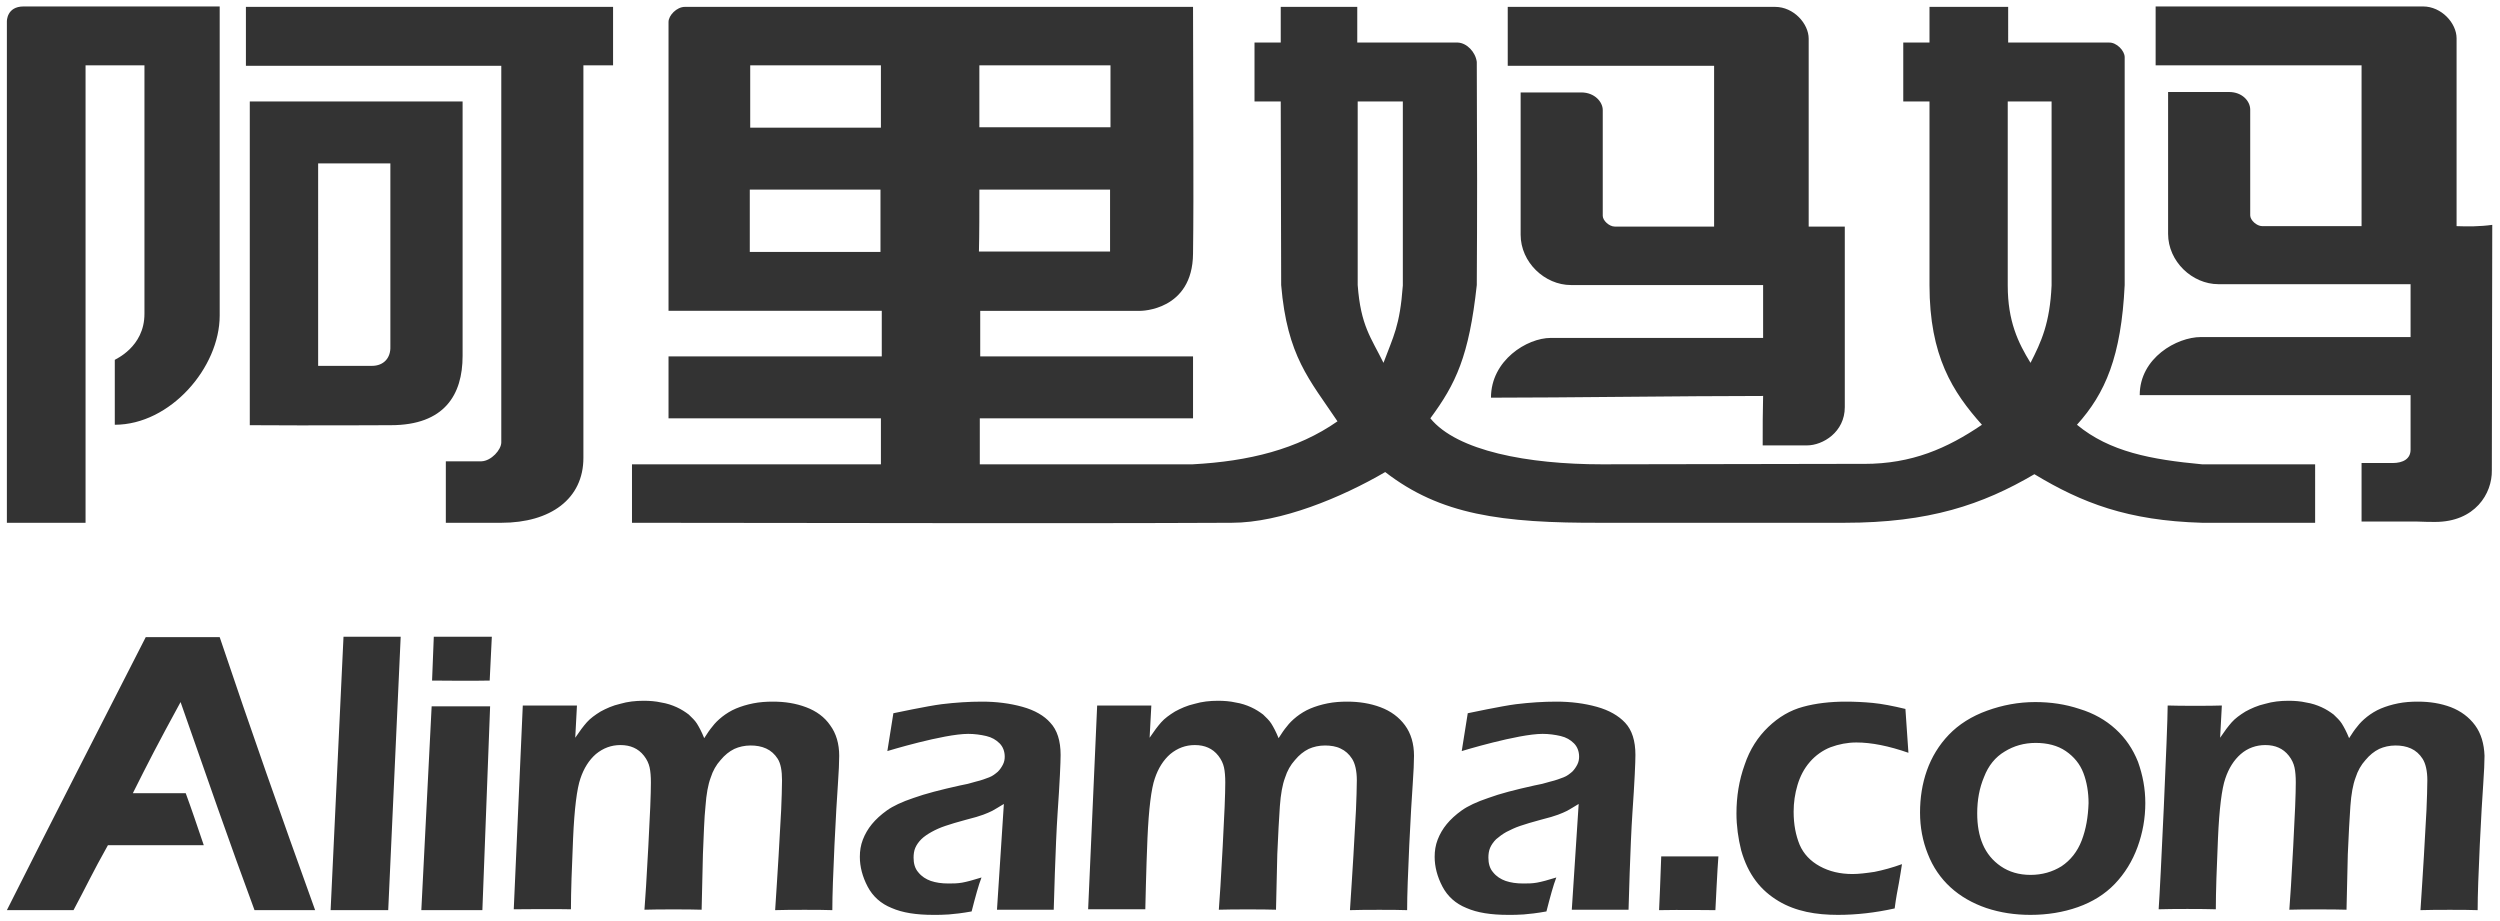 <?xml version="1.0" encoding="utf-8"?>
<!-- Generator: Adobe Illustrator 17.1.0, SVG Export Plug-In . SVG Version: 6.00 Build 0)  -->
<!DOCTYPE svg PUBLIC "-//W3C//DTD SVG 1.1//EN" "http://www.w3.org/Graphics/SVG/1.1/DTD/svg11.dtd">
<svg version="1.1" id="图层_1" xmlns="http://www.w3.org/2000/svg" xmlns:xlink="http://www.w3.org/1999/xlink" x="0px" y="0px"
	 viewBox="0 0 581.5 214.3" style="enable-background:new 0 0 581.5 214.3;" xml:space="preserve">
<g>
	<g id="形状_2_copy_3_副本_4_88_">
		<g>
			<path style="fill-rule:evenodd;clip-rule:evenodd;fill:#333333;" d="M33.9,148.2C22.9,169.8,13,189,1.6,211.7h15.5
				c2.9-5.4,4.4-8.7,8-15.1c8.1,0,14.2,0,22.3,0c-1.6-4.7-2.8-8.3-4.2-12.1H30.9c3.6-7.2,5.7-11.3,11.1-21.2
				c5.8,16.6,11.6,33.3,17.2,48.4h14.1c-8-22.2-14.8-41.5-22.2-63.5H33.9z M76.9,211.7h13.4l2.9-63.6l-13.3,0L76.9,211.7z M98,211.7
				h14.2l1.8-47.4h-13.6L98,211.7z M100.9,148.1l-0.4,10.2c0,0,10.3,0.1,13.4,0l0.5-10.2C102.5,148.1,102.3,148.1,100.9,148.1z
				 M187.5,164.5c-2.4-0.9-4.9-1.3-7.7-1.3c-1.6,0-3.1,0.1-4.6,0.4c-1.5,0.3-2.8,0.7-4,1.2c-1.2,0.5-2.3,1.2-3.2,1.9
				c-1,0.8-1.7,1.5-2.3,2.3c-0.6,0.7-1.2,1.6-1.9,2.7c-0.6-1.5-1.2-2.6-1.7-3.4c-0.5-0.8-1.2-1.4-1.9-2.1c-0.8-0.6-1.7-1.2-2.8-1.7
				c-1.1-0.5-2.3-0.9-3.6-1.1c-1.3-0.3-2.7-0.4-4.1-0.4c-1.9,0-3.7,0.2-5.4,0.7c-1.8,0.4-3.3,1.1-4.6,1.8c-1.3,0.8-2.4,1.6-3.2,2.5
				c-0.8,0.9-1.7,2.1-2.7,3.6l0.4-7.5h-12.6l-2.1,47.4c0,0,10.5-0.1,13.3,0c0-4.1,0.2-9.6,0.5-16.5c0.3-6.9,0.9-11.6,1.7-13.9
				c0.8-2.4,2-4.3,3.6-5.7c1.7-1.4,3.6-2.1,5.7-2.1c1.2,0,2.2,0.2,3.1,0.6c0.9,0.4,1.7,1,2.4,1.9c0.7,0.9,1.1,1.8,1.3,2.7
				c0.2,0.9,0.3,2.1,0.3,3.5c0,2.6-0.2,7.6-0.6,14.9c-0.4,7.4-0.7,12.3-0.9,14.7c2.9-0.1,10.7-0.1,13.3,0l0.3-12.9
				c0.2-4.6,0.3-8.4,0.6-11.2c0.2-2.8,0.6-5,1.2-6.6c0.5-1.6,1.3-3,2.3-4.1c1-1.2,2-2,3.2-2.6c1.1-0.5,2.4-0.8,3.8-0.8
				c1.3,0,2.5,0.2,3.6,0.7c1.1,0.5,2,1.3,2.7,2.4c0.7,1.1,1,2.8,1,5c0,1.9-0.1,4.2-0.2,6.9l-0.6,10.7c-0.3,4.4-0.5,8.6-0.8,12.6
				c2.8-0.1,11-0.1,13.3,0c0-3.6,0.2-8.6,0.5-15.2c0.3-6.5,0.6-11.2,0.8-14.1c0.2-2.9,0.3-5.1,0.3-6.6c0-2.8-0.7-5.2-2.1-7.1
				C191.8,166.8,189.9,165.4,187.5,164.5z M237.8,164.4c-2.9-0.8-6-1.2-9.4-1.2c-3,0-6.1,0.2-9.4,0.6c-3.2,0.4-11.2,2.1-11.2,2.1
				l-1.4,8.8c0,0,13.1-4,18.8-4c1.5,0,2.9,0.2,4.2,0.5c1.3,0.3,2.3,0.9,3.1,1.7c0.8,0.8,1.2,1.9,1.2,3.1c0,0.6-0.1,1.2-0.4,1.8
				c-0.3,0.6-0.7,1.2-1.2,1.7c-0.6,0.5-1.2,1-2,1.3c-0.8,0.3-1.8,0.7-3.1,1c-1.3,0.4-2.5,0.7-3.7,0.9c-4.5,1-8,1.9-10.8,2.9
				c-2.7,0.9-4.8,1.9-6.2,2.9c-1.4,1-2.6,2.1-3.5,3.2c-0.9,1.1-1.6,2.3-2.1,3.6c-0.5,1.3-0.7,2.6-0.7,4c0,2.3,0.6,4.6,1.8,6.9
				c1.2,2.3,3.1,4,5.6,5c2.5,1.1,5.7,1.6,9.7,1.6c1.1,0,2.3,0,3.6-0.1c1.3-0.1,3.1-0.3,5.3-0.7c0.9-3.5,1.6-6.1,2.3-7.9
				c-1.9,0.6-3.4,1-4.5,1.2c-1.1,0.2-2.2,0.2-3.2,0.2c-1.6,0-2.9-0.2-4.1-0.6c-1.1-0.4-2.1-1-2.9-2c-0.8-0.9-1.1-2.1-1.1-3.4
				c0-0.8,0.1-1.6,0.4-2.3c0.3-0.7,0.8-1.4,1.4-2c0.6-0.6,1.5-1.2,2.4-1.7c0.9-0.5,2-1,3.2-1.4c1.2-0.4,2.8-0.9,4.7-1.4
				c2-0.5,3.3-0.9,4.1-1.2c0.8-0.3,1.5-0.6,2.1-0.9c0.6-0.3,1.5-0.9,2.7-1.6l-1.6,24.6h13.2c0,0,0.4-15.2,0.9-22.5
				c0.5-7.2,0.7-11.8,0.7-13.5c0-3.3-0.8-5.8-2.4-7.5C242.9,166.5,240.7,165.2,237.8,164.4z M321.1,164.5c-2.4-0.9-5-1.3-7.7-1.3
				c-1.6,0-3.1,0.1-4.6,0.4c-1.5,0.3-2.8,0.7-4,1.2c-1.2,0.5-2.3,1.2-3.2,1.9c-1,0.8-1.7,1.5-2.3,2.3c-0.6,0.7-1.2,1.6-1.9,2.7
				c-0.6-1.5-1.2-2.6-1.7-3.4c-0.5-0.8-1.2-1.4-1.9-2.1c-0.8-0.6-1.7-1.2-2.8-1.7c-1.1-0.5-2.3-0.9-3.6-1.1
				c-1.3-0.3-2.7-0.4-4.1-0.4c-1.9,0-3.7,0.2-5.4,0.7c-1.8,0.4-3.3,1.1-4.6,1.8c-1.3,0.8-2.4,1.6-3.2,2.5c-0.8,0.9-1.7,2.1-2.7,3.6
				l0.4-7.5h-12.6l-2.1,47.4h13.3c0,0,0.2-9.6,0.5-16.5c0.3-6.9,0.9-11.6,1.7-13.9c0.8-2.4,2-4.3,3.6-5.7c1.7-1.4,3.6-2.1,5.7-2.1
				c1.2,0,2.2,0.2,3.1,0.6c0.9,0.4,1.7,1,2.4,1.9c0.7,0.9,1.1,1.8,1.3,2.7c0.2,0.9,0.3,2.1,0.3,3.5c0,2.6-0.2,7.6-0.6,14.9
				c-0.4,7.4-0.7,12.3-0.9,14.7c2.9-0.1,10.7-0.1,13.3,0l0.3-12.9c0.2-4.6,0.4-8.4,0.6-11.2c0.2-2.8,0.6-5,1.2-6.6
				c0.5-1.6,1.3-3,2.3-4.1c1-1.2,2-2,3.2-2.6c1.1-0.5,2.4-0.8,3.8-0.8c1.3,0,2.6,0.2,3.6,0.7c1.1,0.5,2,1.3,2.7,2.4
				c0.7,1.1,1.1,2.8,1.1,5c0,1.9-0.1,4.2-0.2,6.9l-0.6,10.7c-0.3,4.4-0.5,8.6-0.8,12.6c2.8-0.1,11-0.1,13.3,0
				c0-3.6,0.2-8.6,0.5-15.2c0.3-6.5,0.6-11.2,0.8-14.1c0.2-2.9,0.3-5.1,0.3-6.6c0-2.8-0.7-5.2-2.1-7.1
				C325.4,166.8,323.5,165.4,321.1,164.5z M371.4,164.4c-2.9-0.8-6-1.2-9.4-1.2c-3,0-6.1,0.2-9.4,0.6c-3.2,0.4-11.2,2.1-11.2,2.1
				l-1.4,8.8c0,0,13.1-4,18.8-4c1.5,0,2.9,0.2,4.2,0.5c1.3,0.3,2.3,0.9,3.1,1.7c0.8,0.8,1.2,1.9,1.2,3.1c0,0.6-0.1,1.2-0.4,1.8
				c-0.3,0.6-0.7,1.2-1.2,1.7c-0.6,0.5-1.2,1-2,1.3c-0.8,0.3-1.8,0.7-3.1,1c-1.3,0.4-2.5,0.7-3.7,0.9c-4.5,1-8,1.9-10.7,2.9
				c-2.7,0.9-4.8,1.9-6.2,2.9c-1.4,1-2.6,2.1-3.5,3.2c-0.9,1.1-1.6,2.3-2.1,3.6c-0.5,1.3-0.7,2.6-0.7,4c0,2.3,0.6,4.6,1.8,6.9
				c1.2,2.3,3.1,4,5.6,5c2.5,1.1,5.7,1.6,9.7,1.6c1.1,0,2.3,0,3.6-0.1c1.3-0.1,3.1-0.3,5.3-0.7c0.9-3.5,1.6-6.1,2.3-7.9
				c-1.9,0.6-3.4,1-4.5,1.2c-1.1,0.2-2.1,0.2-3.2,0.2c-1.6,0-2.9-0.2-4.1-0.6c-1.1-0.4-2.1-1-2.9-2c-0.8-0.9-1.1-2.1-1.1-3.4
				c0-0.8,0.1-1.6,0.4-2.3c0.3-0.7,0.8-1.4,1.4-2c0.7-0.6,1.5-1.2,2.4-1.7c1-0.5,2-1,3.2-1.4c1.2-0.4,2.8-0.9,4.7-1.4
				c2-0.5,3.3-0.9,4.1-1.2c0.8-0.3,1.5-0.6,2.1-0.9c0.6-0.3,1.5-0.9,2.7-1.6l-1.6,24.6h13.2c0,0,0.4-15.2,0.9-22.5
				c0.5-7.2,0.7-11.8,0.7-13.5c0-3.3-0.8-5.8-2.4-7.5C376.5,166.5,374.3,165.2,371.4,164.4z M386.4,199.2
				c-0.2,6.1-0.4,10.3-0.5,12.5c4.4-0.1,13.1,0,13.1,0s0.5-10.3,0.7-12.5C396.1,199.2,386.4,199.2,386.4,199.2z M421,177.2
				c1.3-1.5,3-2.7,4.8-3.4c1.9-0.7,3.9-1.1,6-1.1c3.5,0,7.5,0.8,12.1,2.4l-0.7-10.2c-2.9-0.7-5.5-1.2-7.6-1.4
				c-2.1-0.2-4.2-0.3-6.3-0.3c-3.6,0-7,0.4-9.9,1.2c-3,0.8-5.7,2.4-8.1,4.7c-2.4,2.3-4.3,5.2-5.5,8.8c-1.3,3.6-1.9,7.4-1.9,11.3
				c0,2.9,0.4,5.8,1.1,8.6c0.8,2.8,1.9,5.1,3.4,7.1c1.5,2,3.3,3.5,5.3,4.7c2,1.2,4.2,2,6.5,2.5c2.3,0.5,4.8,0.7,7.3,0.7
				c4.3,0,8.7-0.5,13.2-1.5c0.3-2.4,0.7-4.4,1-6c0.3-1.6,0.5-3.1,0.7-4.3c-2.2,0.8-4.4,1.4-6.4,1.8c-2,0.3-3.7,0.5-5.1,0.5
				c-2.9,0-5.4-0.6-7.6-1.8c-2.2-1.2-3.8-2.9-4.7-5c-0.9-2.2-1.4-4.7-1.4-7.7c0-2.1,0.3-4.2,0.9-6.2
				C418.7,180.6,419.6,178.8,421,177.2z M492.1,169.6c-2.3-2.1-5.1-3.7-8.4-4.7c-3.3-1.1-6.7-1.6-10.3-1.6c-3.9,0-7.6,0.7-11.2,2
				c-3.6,1.3-6.6,3.2-8.9,5.6c-2.3,2.4-4,5.2-5.1,8.3c-1.1,3.1-1.6,6.4-1.6,9.8c0,3.4,0.6,6.6,1.8,9.6c1.2,3.1,3,5.7,5.3,7.8
				c2.3,2.1,5.1,3.7,8.3,4.8c3.3,1.1,6.7,1.6,10.3,1.6c3.9,0,7.6-0.6,11-1.8c3.4-1.2,6.3-3,8.6-5.4c2.3-2.4,4.1-5.3,5.3-8.6
				c1.2-3.3,1.8-6.7,1.8-10.2c0-3.4-0.6-6.5-1.7-9.6C496.1,174.2,494.4,171.7,492.1,169.6z M484.2,195.5c-1,2.6-2.6,4.6-4.7,6
				c-2.1,1.3-4.5,2-7.2,2c-2.7,0-5-0.7-6.9-2c-1.9-1.3-3.3-3-4.2-5.1c-0.9-2.1-1.3-4.5-1.3-7.2c0-3.1,0.5-5.9,1.6-8.5
				c1-2.6,2.6-4.6,4.8-5.9c2.1-1.3,4.5-2,7.2-2c2.7,0,5.1,0.6,7,1.9c1.9,1.3,3.3,3,4.1,5.1c0.8,2.1,1.2,4.5,1.2,7
				C485.7,190,485.2,192.9,484.2,195.5z M575.7,168.7c-1.4-1.9-3.3-3.3-5.6-4.2c-2.4-0.9-4.9-1.3-7.7-1.3c-1.6,0-3.1,0.1-4.6,0.4
				c-1.5,0.3-2.8,0.7-4,1.2c-1.2,0.5-2.3,1.2-3.2,1.9c-1,0.8-1.7,1.5-2.3,2.3c-0.6,0.7-1.2,1.6-1.9,2.7c-0.6-1.5-1.2-2.6-1.7-3.4
				c-0.5-0.8-1.2-1.4-1.9-2.1c-0.8-0.6-1.7-1.2-2.8-1.7c-1.1-0.5-2.3-0.9-3.6-1.1c-1.3-0.3-2.7-0.4-4.1-0.4c-1.9,0-3.7,0.2-5.4,0.7
				c-1.8,0.4-3.3,1.1-4.6,1.8c-1.3,0.8-2.4,1.6-3.2,2.5c-0.8,0.9-1.7,2.1-2.7,3.6l0.4-7.5c-2.2,0.1-10,0.1-12.6,0
				c0,5.3-1.7,42.1-2.1,47.4c2.9-0.1,10.5-0.1,13.3,0c0-4.1,0.2-9.6,0.5-16.5c0.3-6.9,0.9-11.6,1.7-13.9c0.8-2.4,2-4.3,3.6-5.7
				c1.6-1.4,3.6-2.1,5.7-2.1c1.2,0,2.2,0.2,3.1,0.6c0.9,0.4,1.7,1,2.4,1.9c0.7,0.9,1.1,1.8,1.3,2.7c0.2,0.9,0.3,2.1,0.3,3.5
				c0,2.6-0.2,7.6-0.6,14.9c-0.4,7.4-0.7,12.3-0.9,14.7c2.9-0.1,10.7-0.1,13.3,0l0.3-12.9c0.2-4.6,0.4-8.4,0.6-11.2
				c0.2-2.8,0.6-5,1.2-6.6c0.5-1.6,1.3-3,2.3-4.1c1-1.2,2-2,3.2-2.6c1.1-0.5,2.4-0.8,3.8-0.8c1.3,0,2.5,0.2,3.6,0.7
				c1.1,0.5,2,1.3,2.7,2.4c0.7,1.1,1.1,2.8,1.1,5c0,1.9-0.1,4.2-0.2,6.9l-0.6,10.7c-0.3,4.4-0.5,8.6-0.8,12.6c2.8-0.1,11-0.1,13.3,0
				c0-3.6,0.2-8.6,0.5-15.2c0.3-6.5,0.6-11.2,0.8-14.1c0.2-2.9,0.3-5.1,0.3-6.6C577.8,173,577.1,170.6,575.7,168.7z"/>
		</g>
	</g>
	<g id="形状_2_copy_3_副本_5_86_">
		<g>
			<path style="fill-rule:evenodd;clip-rule:evenodd;fill:#333333;" d="M57.2,15.3c19.8,0,39.6,0,59.4,0c0,29.6,0,60.2,0,87.6
				c0,1.7-2.3,4.3-4.6,4.4c-3.1,0-4.5,0-8.3,0v14.3c4.6,0,8.5,0,12.9,0c11.5,0,19.1-5.6,19.1-15.1c0-22.7,0-68,0-91.3h6.9V1.6H57.2
				V15.3z M410,103.6c6.3,0,3.9,0,10.3,0c3.7,0,8.8-3.1,8.8-8.9c0-15.1,0-26.8,0-42c-2.9,0-5.9,0-8.4,0c0-11.5,0-35.3,0-43.7
				c0-3.5-3.5-7.4-7.8-7.4h-62.2v13.7h48c0,12.4,0,25,0,37.4c-11.4,0-13.2,0-23.1,0c-1.3,0-2.8-1.4-2.8-2.5c0-6.3,0-16.3,0-24.6
				c0-1.9-1.9-4.1-5-4.1h-14.1v33.1c0,6.4,5.6,11.7,11.7,11.7c0,0,24.4,0,44.7,0v12.3h-49.4c-5.5,0-13.9,5.2-13.9,13.9
				c17.2,0,44.7-0.4,63.3-0.4C410,95.6,410,99.3,410,103.6z M107.6,82.8c0-15.6,0-37.8,0-59.2H58.1v75.3c14.5,0.1,32.8,0,32.8,0
				C103.4,98.9,107.6,91.8,107.6,82.8z M86.5,85.1c-3.6,0-7.4,0-12.5,0V38c5.3,0,11.5,0,16.8,0c0,14.3,0,30.1,0,42.6
				C90.9,83.2,89.3,85.1,86.5,85.1z M1.6,5c0,27,0,62.3,0,116.6h18.3c0-34,0-71.2,0-106.4c4.3,0,9.4,0,13.7,0c0,20.4,0,38.7,0,57.8
				c0,7.8-6.9,10.6-6.9,10.7v15.1c12.9,0,24.4-13.3,24.4-25.4c0-21.9,0-49.8,0-71.9c-16.5,0-29.1,0-45.6,0C1.5,1.5,1.6,5,1.6,5z
				 M571.4,52.6c0-11.5,0-35.3,0-43.7c0-3.5-3.5-7.4-7.8-7.4h-62.2v13.7c15.9,0,31.9,0,47.9,0v37.4c-11.4,0-13.2,0-23.1,0
				c-1.3,0-2.8-1.4-2.8-2.5c0-6.3,0-16.3,0-24.6c0-2-1.9-4.1-4.9-4.1c-3.9,0-9.6,0-14.2,0v33c0,6.4,5.6,11.7,11.7,11.7
				c0,0,24.4,0,44.7,0v12.3h-48.8c-5.5,0-14.2,4.8-14.2,13.5c17.2,0,44.3,0,63,0v12.7c0,2.1-1.7,3.1-4.2,3.1h-7.2
				c0,6.2,0,9.6,0,13.6h11.1c3.4,0,2.6,0.1,6,0.1c9.3,0,13.3-6.6,13.2-12c0-17.2,0.1-39.9,0.1-57.1
				C576.9,52.7,573.9,52.7,571.4,52.6z M483.1,98.8c6.6-7.3,10.3-15.9,11.1-32.5c0-17.9,0-35.3,0-53c0-1.5-1.9-3.5-3.7-3.4
				c-6.9,0-15.8,0-23.4,0V1.6h-18.3c0,2.8,0,5.5,0,8.3c-1.9,0-4.3,0-6.1,0v13.7h6.1v42.7c0,16.5,5.4,24.9,12.2,32.5
				c-8.1,5.5-16.3,9.1-27.4,9.1c-1.5,0-3.1,0-4.7,0c-17.1,0-37.9,0.1-56.3,0.1c-17.2,0-33.7-3.1-39.9-10.7c5.9-8,9-14.4,10.8-31
				c0.1-16.6,0.1-30.7,0-51.9c-0.3-2.3-2.3-4.4-4.4-4.5c-7.2,0-14.5,0-23.4,0V1.6c-7.5,0-10.3,0-17.8,0v8.3c-2,0-3.5,0-6.1,0v13.7
				c2.7,0,4.2,0,6.1,0c0,14.1,0.1,29.7,0.1,42.7c1.4,16.6,6.6,22,13.1,31.7c-9.3,6.5-20.6,9.3-33.7,10c-15.7,0-29.8,0-49.5,0
				c0-3.4,0-8.2,0-10.7h49.6V82.9h-49.5c0-3.4,0-7.1,0-10.6c14.3,0,33,0,37.3,0c0,0,12.1,0,12.2-13.3c0.2-13.9,0-38.8,0-57.4
				c-39.2,0-79,0-118.2,0c-1.9,0-3.8,2-3.8,3.5c0,2.8,0,46.7,0,67.2c16.5,0,33.1,0,49.6,0v10.6h-49.6c0,4.4,0,9.7,0,14.4h49.4
				c0,3.5,0,7.2,0,10.7h-57.9c0,4,0,9.2,0,13.6c43.5,0,97.3,0.2,139.5,0c11.4,0,25.6-5.9,35.7-11.8c12.8,9.9,26.9,11.9,50.4,11.8
				c7.1,0,15,0,23.7,0c12.2,0,23.1,0,32.7,0c19.7,0,32.1-4.2,44.2-11.3c11.1,6.7,21.7,10.8,39,11.3v0h26.3V108h-26.3
				C500.4,106.9,490.7,105.1,483.1,98.8z M204.8,58.6h-30.4V44.1h30.4V58.6z M204.9,29.7h-30.4V15.2c10.2,0,20.3,0,30.4,0V29.7z
				 M227.8,15.2h30.5v14.4h-30.5V15.2z M227.8,44.1c10.2,0,20.3,0,30.4,0c0,5.8,0,10.3,0,14.4h-30.5
				C227.8,54.7,227.8,48.7,227.8,44.1z M326.3,66.4c-0.7,9.5-2.2,11.8-4.5,18c-2.9-5.9-5.3-8.6-6-18.1c0-12.4,0-29.6,0-42.7h10.5
				V66.4z M477.2,66.4c-0.4,8.8-2.4,13.1-4.9,18c-2.9-4.7-5.3-9.7-5.3-18c0-13.2,0-29.1,0-42.8h10.2C477.2,37.3,477.2,53,477.2,66.4
				z"/>
		</g>
	</g>
</g>
</svg>

